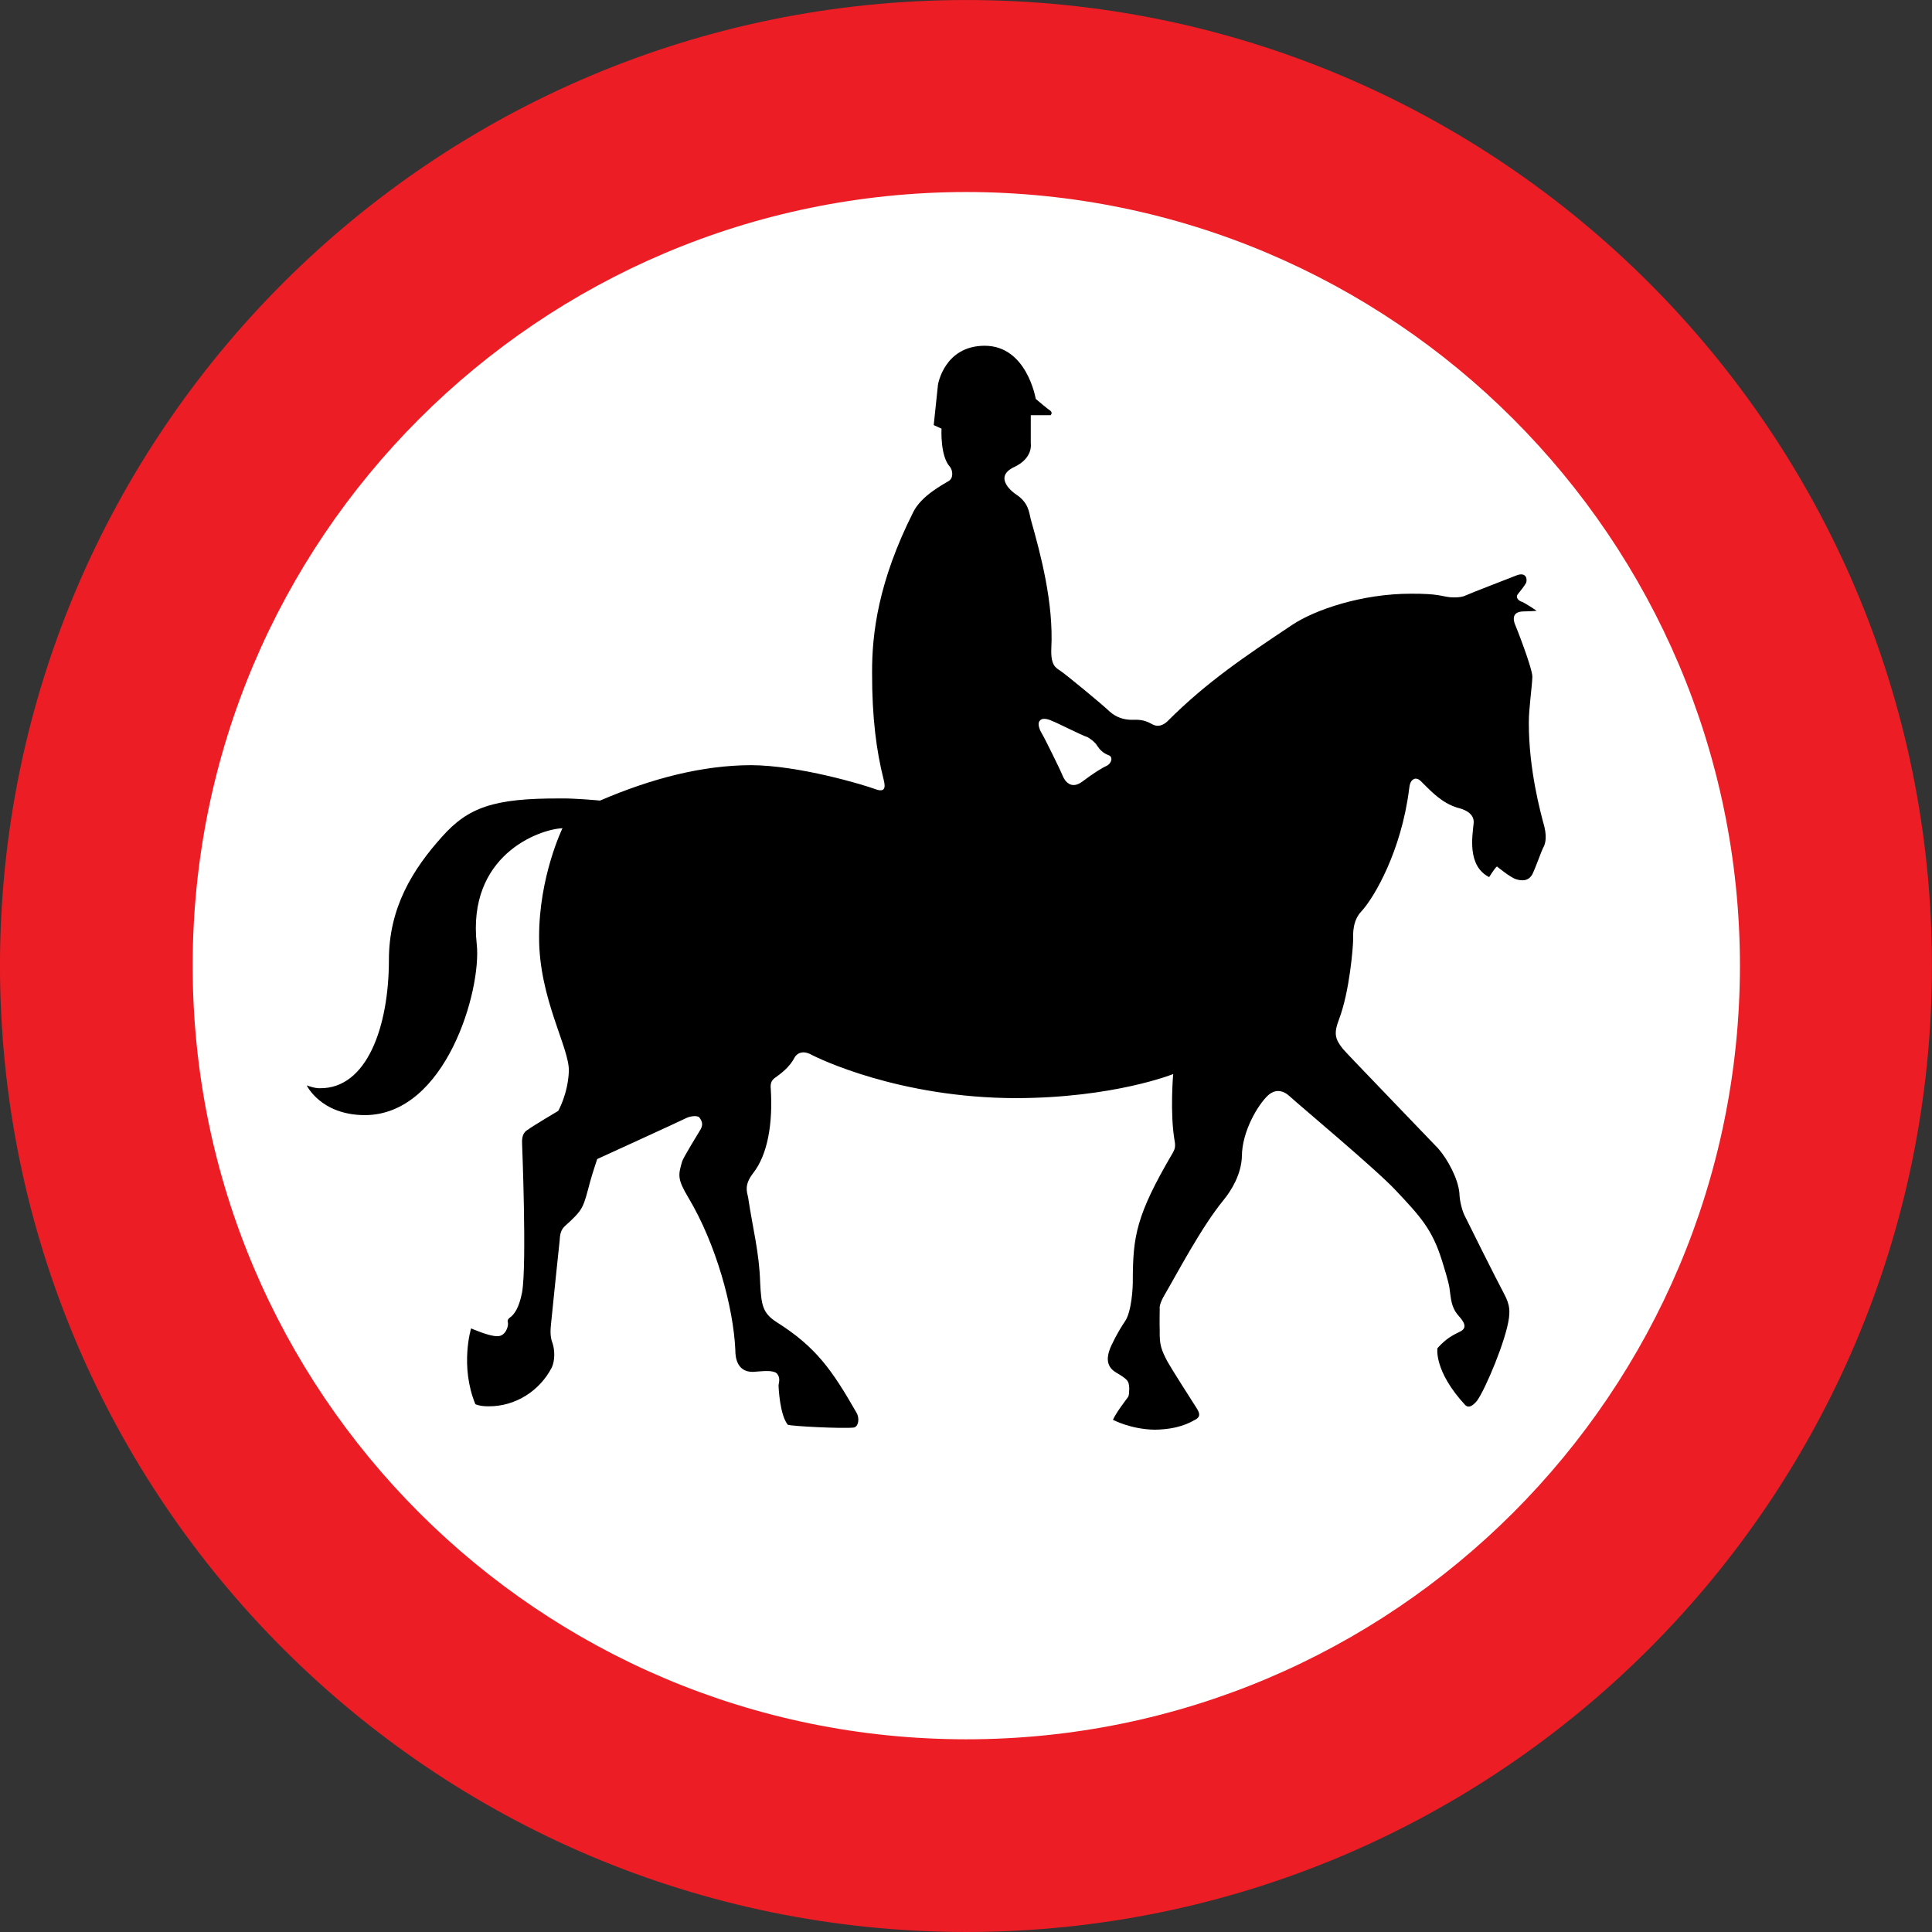 <?xml version="1.0" encoding="UTF-8" standalone="no"?>
<!-- Created with Inkscape (http://www.inkscape.org/) -->

<svg
   xmlns:dc="http://purl.org/dc/elements/1.1/"
   xmlns:cc="http://creativecommons.org/ns#"
   xmlns:rdf="http://www.w3.org/1999/02/22-rdf-syntax-ns#"
   xmlns="http://www.w3.org/2000/svg"
   xmlns:inkscape="http://www.inkscape.org/namespaces/inkscape"
   version="1.1"
   width="340.88"
   height="340.88"
   id="svg2"
   xml:space="preserve"><rect width="100%" height="100%" fill="#333333" stroke="none"/><defs
     id="defs12" /><g
     transform="matrix(1.25,0,0,-1.25,-2.031,341.03)"
     id="g10"><g
       transform="scale(0.1,0.1)"
       id="g12"><path
         d="m 1380.2,2728.2 c 752.66,0.03 1363,-610.34 1363,-1363 C 2743.23,612.04 2132.86,1.7 1380.2,1.2 627.04,1.669 16.7,612.04 16.2,1365.2 c 0.469,752.66 610.84,1363 1364,1363"
         inkscape:connector-curvature="0"
         id="path14"
         style="fill:#ec1d24" /><path
         d="m 1380.2,2457.2 c 602.7,-0.49 1091.5,-489.3 1092,-1092 -0.49,-603.2 -489.3,-1092 -1092,-1092 -603.2,-0.004 -1092,488.8 -1092,1092 -0.008,602.7 488.8,1091.5 1092,1092"
         inkscape:connector-curvature="0"
         id="path16"
         style="fill:#ffffff" /><path
         d="m 1449.2,2031.2 c 0,0 -33.48,23.04 -1,38 26.75,12.75 23,33 23,33 v 40 h 28 c 0,0 3.18,2.89 0,6 -4.04,2.51 -21,17 -21,17 0,0 -12.33,74.98 -72,75 -57.26,-0.02 -66,-55 -66,-55 l -6,-57 11,-5 c 0,0 -2.16,-38.87 12,-54 3.55,-4.36 5.55,-15.59 -2,-20 -6.89,-4.42 -38.39,-20.27 -50,-44 -49.18,-97.84 -58.2,-170.86 -58,-226 -0.2,-64.5 6.37,-111.81 16,-150 1.85,-7.72 5.46,-20.96 -11,-15 -16.04,6.08 -108.12,33.76 -176,34 -68.14,-0.24 -139.16,-18.29 -213,-50 0,0 -35.09,3.42 -56,3 -93.844,0.42 -129.95,-12.42 -167,-54 -41.594,-46.31 -75.098,-100.43 -75,-174 -0.098,-94.57 -31.195,-181.44 -97,-181 -7.82,-0.44 -19,4 -19,4 0,0 19.605,-41.75 82,-42 114.83,0.25 164.89,177.29 158,241 -13.961,125.77 87.754,162.48 121,164 0,0 -33.246,-68.32 -33,-154 -0.246,-86.45 43.086,-156.27 42,-189 -1.32,-32.26 -15,-56 -15,-56 0,0 -38.082,-22.61 -42,-26 -4.508,-2.63 -9.922,-6.23 -9,-21 0,0 6.812,-169.39 0,-209 -4.535,-23.594 -11.758,-30.816 -15,-34 -3.98,-2.836 -6.387,-4.941 -5,-9 1.02,-4.973 -3.492,-19.414 -15,-19 -11.363,-0.414 -37,11 -37,11 0,0 -16.191,-52.641 6,-107 0,0 6.094,-3.117 19,-3 37.352,-0.117 71.754,21.449 89,55 4.32,9.582 4.32,23.723 1,34 -3.898,9.586 -2.996,19.816 -2,29 0.809,10.074 11.43,110.3 12,116 0.469,5.867 0.543,13.844 7,20 27.242,24.48 26.016,25.97 36,63 2.781,10.39 10,32 10,32 0,0 119.57,54.62 126,58 6.41,3.04 15.24,3.44 18,1 2.05,-3.18 6.87,-8.39 2,-17 -5.562,-9.04 -23.617,-38.73 -26,-45 -5.797,-19.9 -7.098,-25.02 9,-52 38.33,-64.18 63.32,-153.32 66,-215 -0.09,-8.391 1.54,-33.941 30,-30 10.53,0.734 23.77,2.34 29,-3 4.4,-5.895 2.79,-10.707 2,-16 -0.01,-5.141 2,-42.457 13,-56 5.05,-2.105 76.46,-5.715 93,-4 6.84,1.066 8.71,13.156 4,21 -34.75,60.691 -57.2,92.758 -113,128 -19.45,12.645 -21.44,23.562 -23,56 -1.33,42.73 -10.21,74.699 -17,120 -1.54,7.51 -5.96,17.14 7,34 20.85,26.46 28,70.56 25,119 -0.64,6.18 0.16,10.99 5,15 9.45,6.71 21.73,15.7 29,30 3.07,4.91 10.29,9.73 22,4 11.57,-6.31 125.92,-61.68 290,-62 138.65,0.32 222,34 222,34 0,0 -4.76,-54.93 2,-94 1.91,-10.1 -0.49,-13.11 -3,-18 -51.39,-87.5 -55.67,-117.3 -56,-178 0.33,-10.5 -1.68,-45.809 -11,-59 -9.13,-13.289 -19.96,-34.152 -22,-41 -1.98,-5.992 -6.79,-21.641 9,-31 16.3,-9.902 18.71,-11.504 19,-23 -0.29,-11.777 -1.09,-10.973 -4,-15 0,0 -14.75,-19.246 -19,-29 0,0 25.12,-13.516 59,-14 33.53,0.484 49.58,10.113 55,13 5.81,2.73 11.03,5.938 5,16 -6.01,9.199 -38.11,59.754 -42,67 -9.02,17.277 -11.36,23.734 -11,44 -0.36,7.336 0,31 0,31 0,0 -1.16,4.422 5,16 19.79,33.82 53.43,98.391 85,137 10.75,13.12 25.2,35.99 26,62 0.12,34.68 22.42,72.52 37,86 4.73,4.34 15.96,11.57 30,-1 13.25,-12.31 122.18,-103.19 150,-133 35.21,-37.32 51.39,-55.121 65,-98 3.48,-11.215 9.7,-30.879 11,-40 2.1,-15.805 2.65,-26.332 11,-37 4.15,-5.234 17.39,-17.27 5,-24 -12.49,-6.109 -20.91,-10.523 -33,-24 0,0 -5.41,-31.812 39,-80 5.18,-5.227 11.08,-1.246 17,6 11.81,16.395 41.06,85.73 45,117 0.56,6.988 2.57,16.617 -7,34 -9.69,17.926 -52.63,103.79 -56,111 -3.04,6.43 -6.65,19.27 -7,31 -1.79,20.28 -16.64,47.94 -30,63 -6.97,7.52 -130.55,135.52 -134,140 -11.64,14.39 -13.55,22.05 -6,42 15.2,39.78 19.88,102.57 20,112 -0.12,9.23 -0.92,27.69 12,41 17.96,19.57 56.04,84.95 67,172 0.73,6.48 1.95,13.85 9,15 4.57,-0.09 6.98,-2.9 10,-6 13.75,-13.67 27.82,-28.35 49,-35 6.96,-1.63 25.41,-6.84 23,-23 -1.6,-16.74 -9.22,-59.27 22,-75 0,0 7.7,12.52 11,15 0,0 19.17,-15.72 27,-18 8.21,-2.54 17.45,-2.94 23,7 4.87,10.12 12.9,32.99 15,37 1.91,3.21 6.32,11.64 2,30 -5.3,19.36 -22.16,80.75 -22,147 -0.16,18.8 4.66,51.3 5,65 -0.34,12.79 -22.81,70.16 -25,75 -1.82,5.59 -3.83,16.43 12,17 16.27,0.23 19,1 19,1 0,0 -18.38,12.47 -22,13 -2.8,1.08 -8.82,5.49 -4,11 4.01,4.92 8.43,10.54 11,15 2.24,5.17 0.64,16 -13,11 -13.65,-5.43 -67.01,-25.89 -71,-28 -4.04,-1.91 -10.05,-3.91 -23,-3 -13.54,1.5 -16.35,5.11 -55,5 -69.78,0.11 -136.18,-22.76 -168,-44 -66.26,-44.15 -120.35,-80.47 -175,-135 -2.93,-3.05 -11.95,-11.48 -23,-5 -11.82,6.76 -20.25,6.16 -29,6 -9.31,0.16 -20.74,2.57 -31,12 -10.2,9.83 -61.36,51.96 -69,57 -6.8,4.59 -14.03,7.59 -13,32 3.29,64.04 -14.92,132.37 -29,182 -2.72,10.86 -2.92,23.7 -22,36"
         inkscape:connector-curvature="0"
         id="path18" /><path
         d="m 1502.2,1710.2 c -3.75,1.87 -13.86,6.07 -18,1 -4.89,-4.55 0.83,-15.69 3,-19 2.04,-2.71 26.42,-52.06 29,-59 2.83,-6.9 11.56,-20.45 28,-8 15.46,11.63 27.5,19.15 34,22 6.73,3.17 9.75,12.5 3,15 -7.7,2.91 -12.21,7.43 -16,13 -2.84,5.26 -11.26,11.58 -15,13 -4.69,0.99 -45.31,21.45 -48,22"
         inkscape:connector-curvature="0"
         id="path20"
         style="fill:#ffffff" /></g></g></svg>